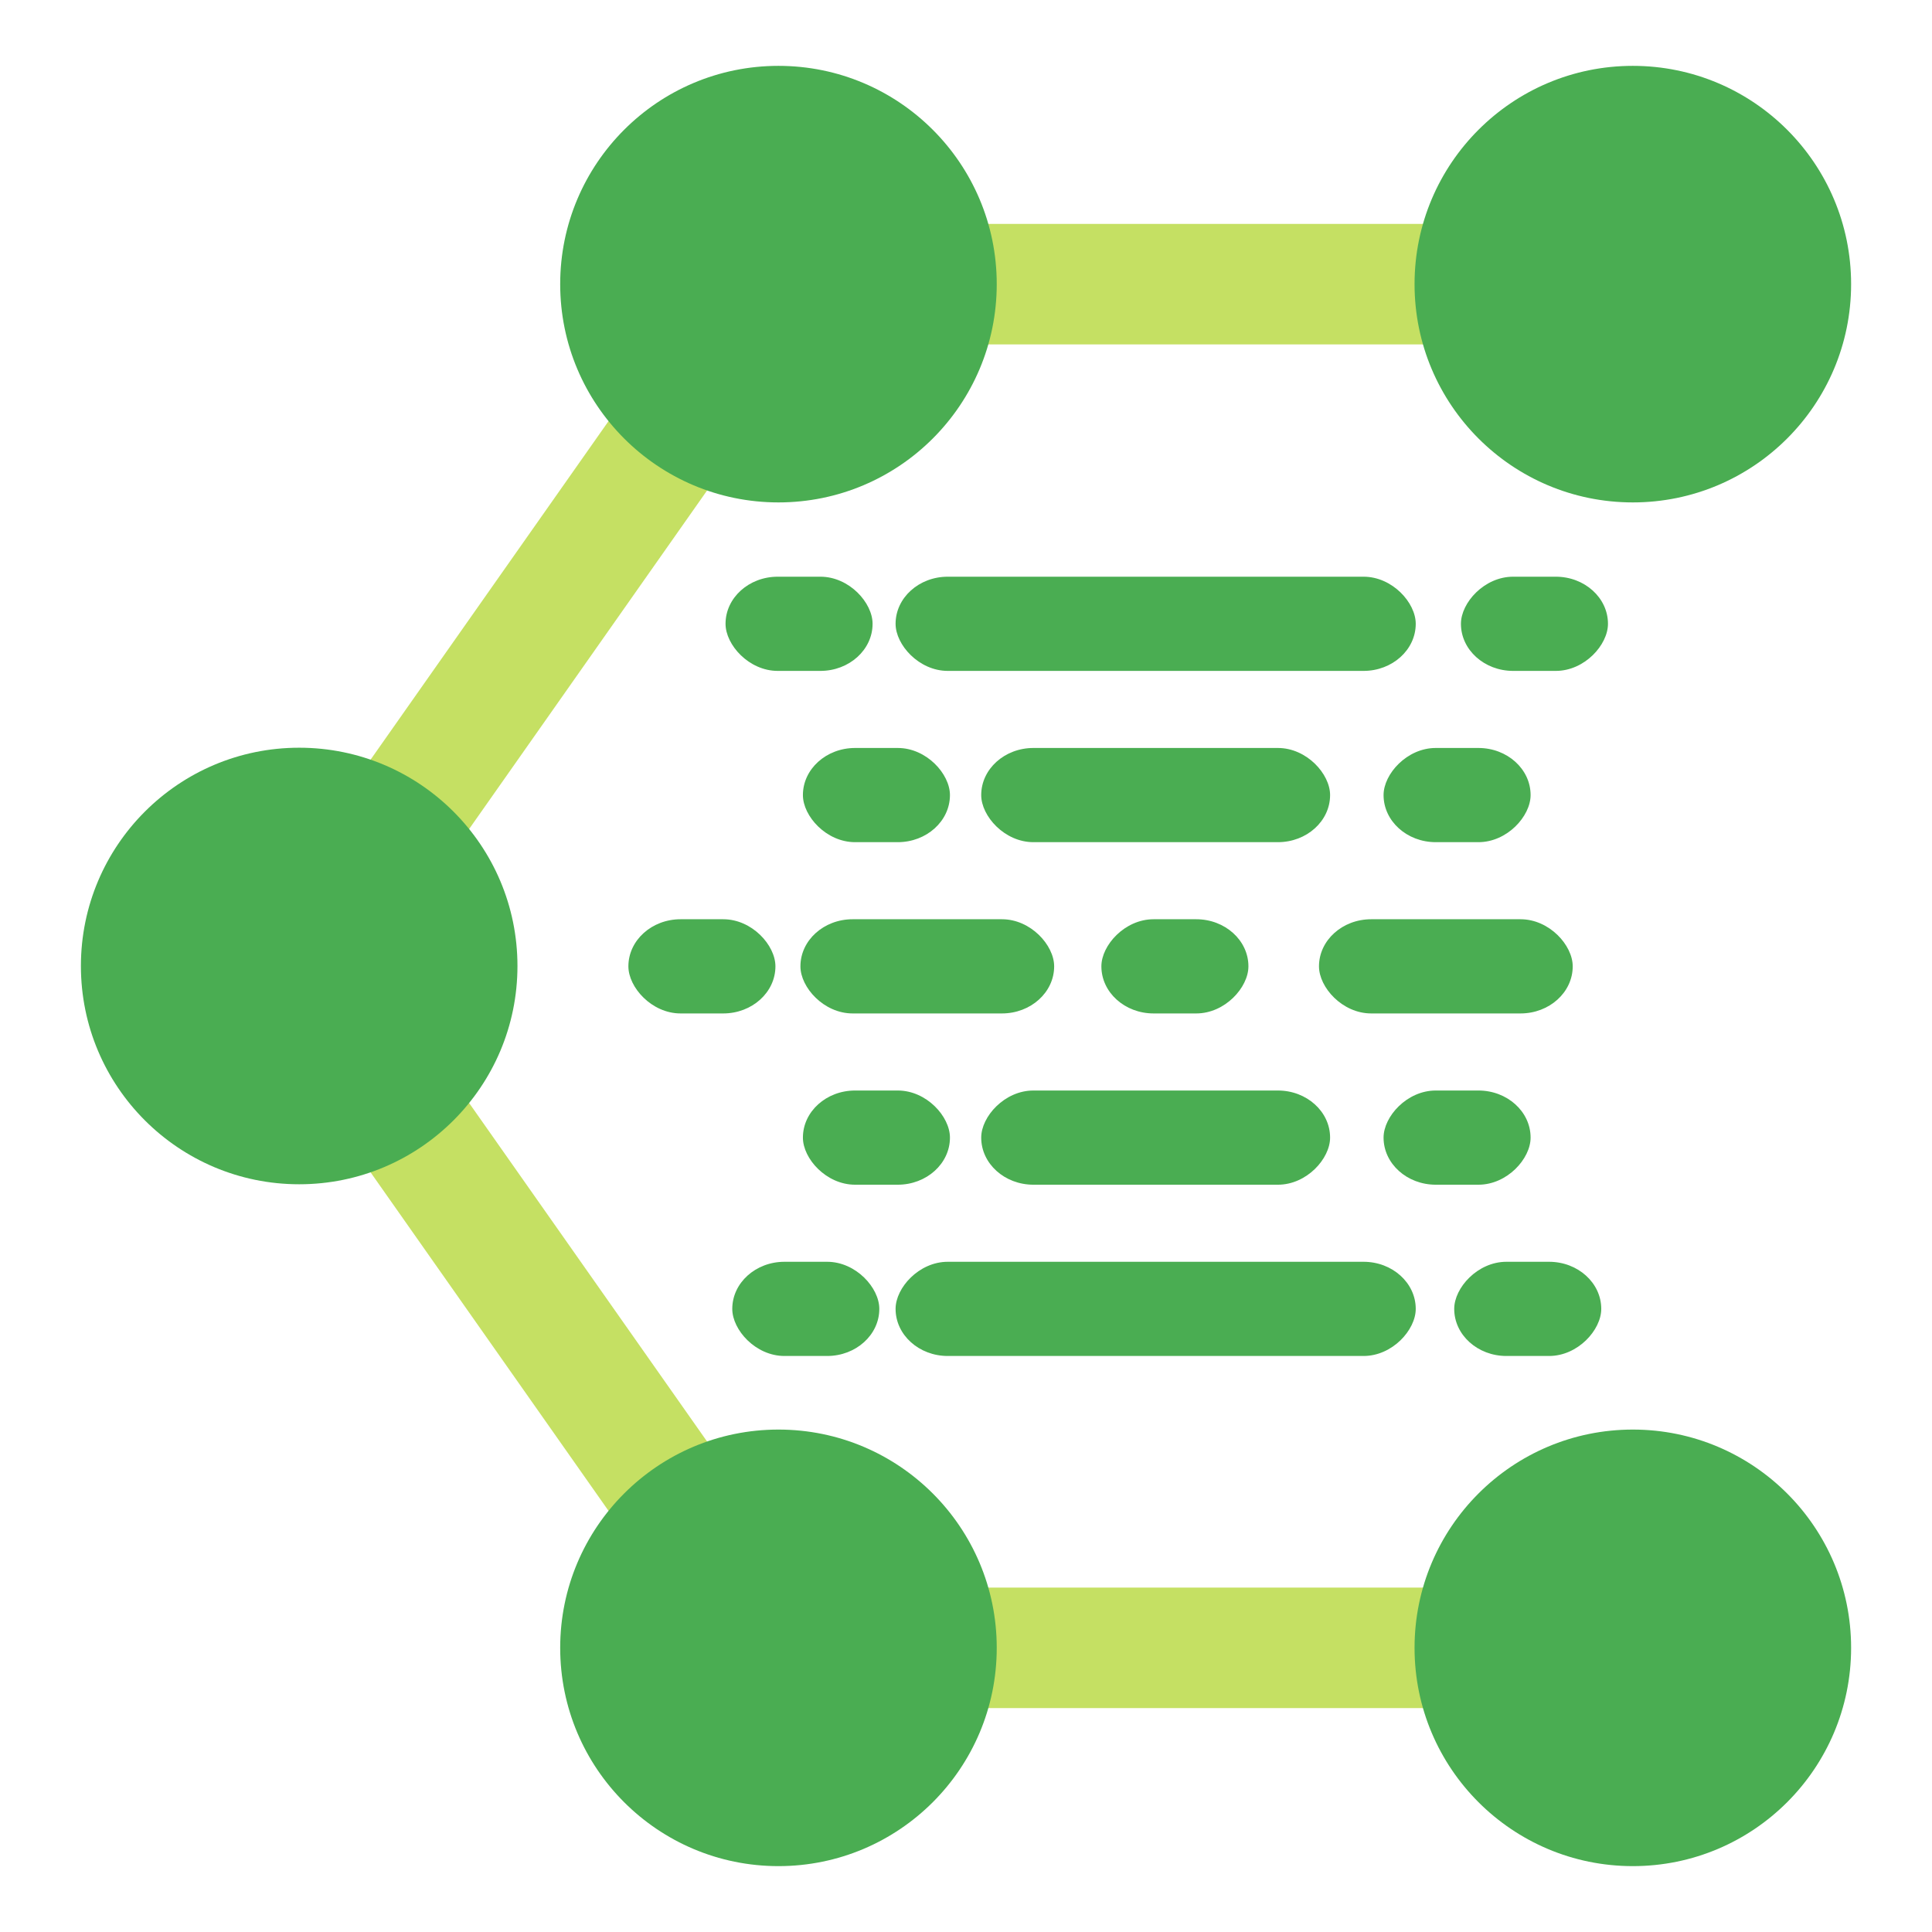 <?xml version="1.0" encoding="UTF-8" standalone="no"?>
<!-- Created with Inkscape (http://www.inkscape.org/) -->

<svg
   xmlns:dc="http://purl.org/dc/elements/1.1/"
   xmlns:cc="http://creativecommons.org/ns#"
   xmlns:rdf="http://www.w3.org/1999/02/22-rdf-syntax-ns#"
   xmlns:svg="http://www.w3.org/2000/svg"
   xmlns="http://www.w3.org/2000/svg"
   xmlns:sodipodi="http://sodipodi.sourceforge.net/DTD/sodipodi-0.dtd"
   xmlns:inkscape="http://www.inkscape.org/namespaces/inkscape"
   width="135.467mm"
   height="135.467mm"
   viewBox="0 0 135.467 135.467"
   version="1.1"
   id="svg8"
   sodipodi:docname="icon.svg"
   inkscape:version="0.92.4 (5da689c313, 2019-01-14)"
   inkscape:export-filename="D:\utopian\collBook\icon.png"
   inkscape:export-xdpi="96"
   inkscape:export-ydpi="96">
  <defs
     id="defs2">
    <clipPath
       clipPathUnits="userSpaceOnUse"
       id="clipPath16">
      <path
         d="M 0,192 H 192 V 0 H 0 Z"
         id="path18"
         inkscape:connector-curvature="0" />
    </clipPath>
    <clipPath
       clipPathUnits="userSpaceOnUse"
       id="clipPath26">
      <path
         d="M -4.88281e-4,192 H 192 V -4.88281e-4 H -4.88281e-4 Z"
         id="path28"
         inkscape:connector-curvature="0" />
    </clipPath>
    <clipPath
       clipPathUnits="userSpaceOnUse"
       id="clipPath34">
      <path
         d="M -4.88281e-4,192 H 192 V -4.88281e-4 H -4.88281e-4 Z"
         id="path36"
         inkscape:connector-curvature="0" />
    </clipPath>
    <clipPath
       clipPathUnits="userSpaceOnUse"
       id="clipPath38">
      <path
         d="M 0,192 H 192 V 0 H 0 Z"
         id="path40"
         inkscape:connector-curvature="0" />
    </clipPath>
    <clipPath
       clipPathUnits="userSpaceOnUse"
       id="clipPath42">
      <path
         d="M 0,192 H 192 V 0 H 0 Z"
         id="path44"
         inkscape:connector-curvature="0" />
    </clipPath>
    <clipPath
       clipPathUnits="userSpaceOnUse"
       id="clipPath116">
      <path
         d="M 0,192 H 192 V -4.88281e-4 H 0 Z"
         id="path118"
         inkscape:connector-curvature="0" />
    </clipPath>
    <clipPath
       clipPathUnits="userSpaceOnUse"
       id="clipPath120">
      <path
         d="M 0,192 H 192 V 4.88281e-4 H 0 Z"
         id="path122"
         inkscape:connector-curvature="0" />
    </clipPath>
    <clipPath
       clipPathUnits="userSpaceOnUse"
       id="clipPath124">
      <path
         d="M 192,192 H 0 V 0 h 192 z"
         id="path126"
         inkscape:connector-curvature="0" />
    </clipPath>
  </defs>
  <sodipodi:namedview
     id="base"
     pagecolor="#3d3d3d"
     bordercolor="#666666"
     borderopacity="1.0"
     inkscape:pageopacity="0"
     inkscape:pageshadow="2"
     inkscape:zoom="0.49497474"
     inkscape:cx="-161.41596"
     inkscape:cy="82.128216"
     inkscape:document-units="px"
     inkscape:current-layer="layer2"
     showgrid="false"
     units="mm"
     inkscape:showpageshadow="false"
     inkscape:window-width="1366"
     inkscape:window-height="705"
     inkscape:window-x="-8"
     inkscape:window-y="-8"
     inkscape:window-maximized="1"
     inkscape:object-paths="true"
     fit-margin-top="0"
     fit-margin-left="0"
     fit-margin-right="0"
     fit-margin-bottom="0"
     showguides="true"
     inkscape:guide-bbox="true" />
  <g
     inkscape:groupmode="layer"
     id="layer2"
     inkscape:label="Layer 2"
     transform="translate(-71.133,117.808)">
    <g
       id="g7463">
      <rect
         y="-117.808"
         x="71.133"
         height="135.467"
         width="135.467"
         id="rect4655"
         style="opacity:0;fill:#ffffff;fill-opacity:1;fill-rule:nonzero;stroke:none;stroke-width:47.054;stroke-linecap:round;stroke-linejoin:round;stroke-miterlimit:4;stroke-dasharray:none;stroke-dashoffset:0;stroke-opacity:1;paint-order:fill markers stroke" />
      <g
         id="g7434">
        <path
           style="color:#000000;font-style:normal;font-variant:normal;font-weight:normal;font-stretch:normal;font-size:medium;line-height:normal;font-family:sans-serif;font-variant-ligatures:normal;font-variant-position:normal;font-variant-caps:normal;font-variant-numeric:normal;font-variant-alternates:normal;font-feature-settings:normal;text-indent:0;text-align:start;text-decoration:none;text-decoration-line:none;text-decoration-style:solid;text-decoration-color:#000000;letter-spacing:normal;word-spacing:normal;text-transform:none;writing-mode:lr-tb;direction:ltr;text-orientation:mixed;dominant-baseline:auto;baseline-shift:baseline;text-anchor:start;white-space:normal;shape-padding:0;clip-rule:nonzero;display:inline;overflow:visible;visibility:visible;opacity:1;isolation:auto;mix-blend-mode:normal;color-interpolation:sRGB;color-interpolation-filters:linearRGB;solid-color:#000000;solid-opacity:1;vector-effect:none;fill:#c5e063;fill-opacity:1;fill-rule:nonzero;stroke:none;stroke-width:8.449;stroke-linecap:round;stroke-linejoin:miter;stroke-miterlimit:4;stroke-dasharray:none;stroke-dashoffset:0;stroke-opacity:1;color-rendering:auto;image-rendering:auto;shape-rendering:auto;text-rendering:auto;enable-background:accumulate"
           d="m 125.717,-6.49 a 4.225,4.225 0 1 0 0,8.449 h 53.109 a 4.225,4.225 0 1 0 0,-8.449 z"
           id="path4605"
           inkscape:connector-curvature="0" />
        <path
           style="color:#000000;font-style:normal;font-variant:normal;font-weight:normal;font-stretch:normal;font-size:medium;line-height:normal;font-family:sans-serif;font-variant-ligatures:normal;font-variant-position:normal;font-variant-caps:normal;font-variant-numeric:normal;font-variant-alternates:normal;font-feature-settings:normal;text-indent:0;text-align:start;text-decoration:none;text-decoration-line:none;text-decoration-style:solid;text-decoration-color:#000000;letter-spacing:normal;word-spacing:normal;text-transform:none;writing-mode:lr-tb;direction:ltr;text-orientation:mixed;dominant-baseline:auto;baseline-shift:baseline;text-anchor:start;white-space:normal;shape-padding:0;clip-rule:nonzero;display:inline;overflow:visible;visibility:visible;opacity:1;isolation:auto;mix-blend-mode:normal;color-interpolation:sRGB;color-interpolation-filters:linearRGB;solid-color:#000000;solid-opacity:1;vector-effect:none;fill:#c5e063;fill-opacity:1;fill-rule:nonzero;stroke:none;stroke-width:8.449;stroke-linecap:round;stroke-linejoin:miter;stroke-miterlimit:4;stroke-dasharray:none;stroke-dashoffset:0;stroke-opacity:1;color-rendering:auto;image-rendering:auto;shape-rendering:auto;text-rendering:auto;enable-background:accumulate"
           d="M 123.523,-102.109 86.947,-50.074 122.262,0.164 a 4.225,4.225 0 1 0 6.912,-4.857 L 97.275,-50.074 127.912,-93.66 h 50.914 a 4.225,4.225 0 1 0 0,-8.449 z"
           id="path4607"
           inkscape:connector-curvature="0" />
        <circle
           r="15.305"
           cy="-50.075"
           cx="92.111"
           id="circle4610"
           style="opacity:1;fill:#4aad52;fill-opacity:1;fill-rule:nonzero;stroke:none;stroke-width:8.449;stroke-linecap:round;stroke-linejoin:round;stroke-miterlimit:4;stroke-dasharray:none;stroke-dashoffset:0;stroke-opacity:1;paint-order:stroke fill markers" />
        <circle
           style="opacity:1;fill:#4aad52;fill-opacity:1;fill-rule:nonzero;stroke:none;stroke-width:8.449;stroke-linecap:round;stroke-linejoin:round;stroke-miterlimit:4;stroke-dasharray:none;stroke-dashoffset:0;stroke-opacity:1;paint-order:stroke fill markers"
           id="circle4612"
           cx="125.717"
           cy="-97.885"
           r="15.305" />
        <circle
           r="15.305"
           cy="-2.265"
           cx="125.717"
           id="circle4614"
           style="opacity:1;fill:#4aad52;fill-opacity:1;fill-rule:nonzero;stroke:none;stroke-width:8.449;stroke-linecap:round;stroke-linejoin:round;stroke-miterlimit:4;stroke-dasharray:none;stroke-dashoffset:0;stroke-opacity:1;paint-order:stroke fill markers" />
        <circle
           r="15.305"
           cy="-97.885"
           cx="185.623"
           id="circle4617"
           style="opacity:1;fill:#4aad52;fill-opacity:1;fill-rule:nonzero;stroke:none;stroke-width:8.449;stroke-linecap:round;stroke-linejoin:round;stroke-miterlimit:4;stroke-dasharray:none;stroke-dashoffset:0;stroke-opacity:1;paint-order:stroke fill markers" />
        <circle
           style="opacity:1;fill:#4aad52;fill-opacity:1;fill-rule:nonzero;stroke:none;stroke-width:8.449;stroke-linecap:round;stroke-linejoin:round;stroke-miterlimit:4;stroke-dasharray:none;stroke-dashoffset:0;stroke-opacity:1;paint-order:stroke fill markers"
           id="circle4619"
           cx="185.623"
           cy="-2.265"
           r="15.305" />
        <rect
           ry="3.66"
           rx="3.66"
           y="-77.371"
           x="133.929"
           height="6.605"
           width="36.472"
           id="rect4621"
           style="opacity:1;fill:#4aad52;fill-opacity:1;fill-rule:nonzero;stroke:none;stroke-width:4.458;stroke-linecap:round;stroke-linejoin:round;stroke-miterlimit:4;stroke-dasharray:none;stroke-dashoffset:0;stroke-opacity:1;paint-order:stroke fill markers" />
        <rect
           style="opacity:1;fill:#4aad52;fill-opacity:1;fill-rule:nonzero;stroke:none;stroke-width:3.651;stroke-linecap:round;stroke-linejoin:round;stroke-miterlimit:4;stroke-dasharray:none;stroke-dashoffset:0;stroke-opacity:1;paint-order:stroke fill markers"
           id="rect4623"
           width="24.463"
           height="6.605"
           x="139.933"
           y="-65.362"
           rx="3.66"
           ry="3.66" />
        <rect
           ry="3.66"
           rx="3.66"
           y="-53.353"
           x="127.257"
           height="6.605"
           width="17.791"
           id="rect4625"
           style="opacity:1;fill:#4aad52;fill-opacity:1;fill-rule:nonzero;stroke:none;stroke-width:3.113;stroke-linecap:round;stroke-linejoin:round;stroke-miterlimit:4;stroke-dasharray:none;stroke-dashoffset:0;stroke-opacity:1;paint-order:stroke fill markers" />
        <rect
           transform="scale(1,-1)"
           style="opacity:1;fill:#4aad52;fill-opacity:1;fill-rule:nonzero;stroke:none;stroke-width:4.458;stroke-linecap:round;stroke-linejoin:round;stroke-miterlimit:4;stroke-dasharray:none;stroke-dashoffset:0;stroke-opacity:1;paint-order:stroke fill markers"
           id="rect4627"
           width="36.472"
           height="6.605"
           x="133.929"
           y="22.73"
           rx="3.66"
           ry="3.66" />
        <rect
           transform="scale(1,-1)"
           ry="3.66"
           rx="3.66"
           y="34.739"
           x="139.933"
           height="6.605"
           width="24.463"
           id="rect4629"
           style="opacity:1;fill:#4aad52;fill-opacity:1;fill-rule:nonzero;stroke:none;stroke-width:3.651;stroke-linecap:round;stroke-linejoin:round;stroke-miterlimit:4;stroke-dasharray:none;stroke-dashoffset:0;stroke-opacity:1;paint-order:stroke fill markers" />
        <rect
           ry="3.66"
           rx="3.66"
           y="-65.362"
           x="127.431"
           height="6.605"
           width="10.31"
           id="rect4631"
           style="opacity:1;fill:#4aad52;fill-opacity:1;fill-rule:nonzero;stroke:none;stroke-width:2.37;stroke-linecap:round;stroke-linejoin:round;stroke-miterlimit:4;stroke-dasharray:none;stroke-dashoffset:0;stroke-opacity:1;paint-order:stroke fill markers" />
        <rect
           style="opacity:1;fill:#4aad52;fill-opacity:1;fill-rule:nonzero;stroke:none;stroke-width:2.37;stroke-linecap:round;stroke-linejoin:round;stroke-miterlimit:4;stroke-dasharray:none;stroke-dashoffset:0;stroke-opacity:1;paint-order:stroke fill markers"
           id="rect4633"
           width="10.31"
           height="6.605"
           x="115.194"
           y="-53.353"
           rx="3.66"
           ry="3.66" />
        <rect
           ry="3.66"
           rx="3.66"
           y="-41.344"
           x="127.431"
           height="6.605"
           width="10.31"
           id="rect4635"
           style="opacity:1;fill:#4aad52;fill-opacity:1;fill-rule:nonzero;stroke:none;stroke-width:2.37;stroke-linecap:round;stroke-linejoin:round;stroke-miterlimit:4;stroke-dasharray:none;stroke-dashoffset:0;stroke-opacity:1;paint-order:stroke fill markers" />
        <rect
           ry="3.66"
           rx="3.66"
           y="-77.371"
           x="122.006"
           height="6.605"
           width="10.31"
           id="rect4637"
           style="opacity:1;fill:#4aad52;fill-opacity:1;fill-rule:nonzero;stroke:none;stroke-width:2.37;stroke-linecap:round;stroke-linejoin:round;stroke-miterlimit:4;stroke-dasharray:none;stroke-dashoffset:0;stroke-opacity:1;paint-order:stroke fill markers" />
        <rect
           style="opacity:1;fill:#4aad52;fill-opacity:1;fill-rule:nonzero;stroke:none;stroke-width:2.37;stroke-linecap:round;stroke-linejoin:round;stroke-miterlimit:4;stroke-dasharray:none;stroke-dashoffset:0;stroke-opacity:1;paint-order:stroke fill markers"
           id="rect4639"
           width="10.31"
           height="6.605"
           x="122.478"
           y="-29.335"
           rx="3.66"
           ry="3.66" />
        <rect
           transform="scale(-1,1)"
           style="opacity:1;fill:#4aad52;fill-opacity:1;fill-rule:nonzero;stroke:none;stroke-width:2.37;stroke-linecap:round;stroke-linejoin:round;stroke-miterlimit:4;stroke-dasharray:none;stroke-dashoffset:0;stroke-opacity:1;paint-order:stroke fill markers"
           id="rect4641"
           width="10.31"
           height="6.605"
           x="-178.455"
           y="-65.362"
           rx="3.66"
           ry="3.66" />
        <rect
           transform="scale(-1,1)"
           ry="3.66"
           rx="3.66"
           y="-53.353"
           x="-158.669"
           height="6.605"
           width="10.31"
           id="rect4643"
           style="opacity:1;fill:#4aad52;fill-opacity:1;fill-rule:nonzero;stroke:none;stroke-width:2.37;stroke-linecap:round;stroke-linejoin:round;stroke-miterlimit:4;stroke-dasharray:none;stroke-dashoffset:0;stroke-opacity:1;paint-order:stroke fill markers" />
        <rect
           transform="scale(-1,1)"
           style="opacity:1;fill:#4aad52;fill-opacity:1;fill-rule:nonzero;stroke:none;stroke-width:2.37;stroke-linecap:round;stroke-linejoin:round;stroke-miterlimit:4;stroke-dasharray:none;stroke-dashoffset:0;stroke-opacity:1;paint-order:stroke fill markers"
           id="rect4645"
           width="10.31"
           height="6.605"
           x="-178.455"
           y="-41.344"
           rx="3.66"
           ry="3.66" />
        <rect
           transform="scale(-1,1)"
           style="opacity:1;fill:#4aad52;fill-opacity:1;fill-rule:nonzero;stroke:none;stroke-width:2.37;stroke-linecap:round;stroke-linejoin:round;stroke-miterlimit:4;stroke-dasharray:none;stroke-dashoffset:0;stroke-opacity:1;paint-order:stroke fill markers"
           id="rect4647"
           width="10.31"
           height="6.605"
           x="-183.88"
           y="-77.371"
           rx="3.66"
           ry="3.66" />
        <rect
           transform="scale(-1,1)"
           ry="3.66"
           rx="3.66"
           y="-29.335"
           x="-183.409"
           height="6.605"
           width="10.31"
           id="rect4649"
           style="opacity:1;fill:#4aad52;fill-opacity:1;fill-rule:nonzero;stroke:none;stroke-width:2.37;stroke-linecap:round;stroke-linejoin:round;stroke-miterlimit:4;stroke-dasharray:none;stroke-dashoffset:0;stroke-opacity:1;paint-order:stroke fill markers" />
        <rect
           style="opacity:1;fill:#4aad52;fill-opacity:1;fill-rule:nonzero;stroke:none;stroke-width:3.113;stroke-linecap:round;stroke-linejoin:round;stroke-miterlimit:4;stroke-dasharray:none;stroke-dashoffset:0;stroke-opacity:1;paint-order:stroke fill markers"
           id="rect4651"
           width="17.791"
           height="6.605"
           x="163.617"
           y="-53.353"
           rx="3.66"
           ry="3.66" />
      </g>
    </g>
  </g>
</svg>
